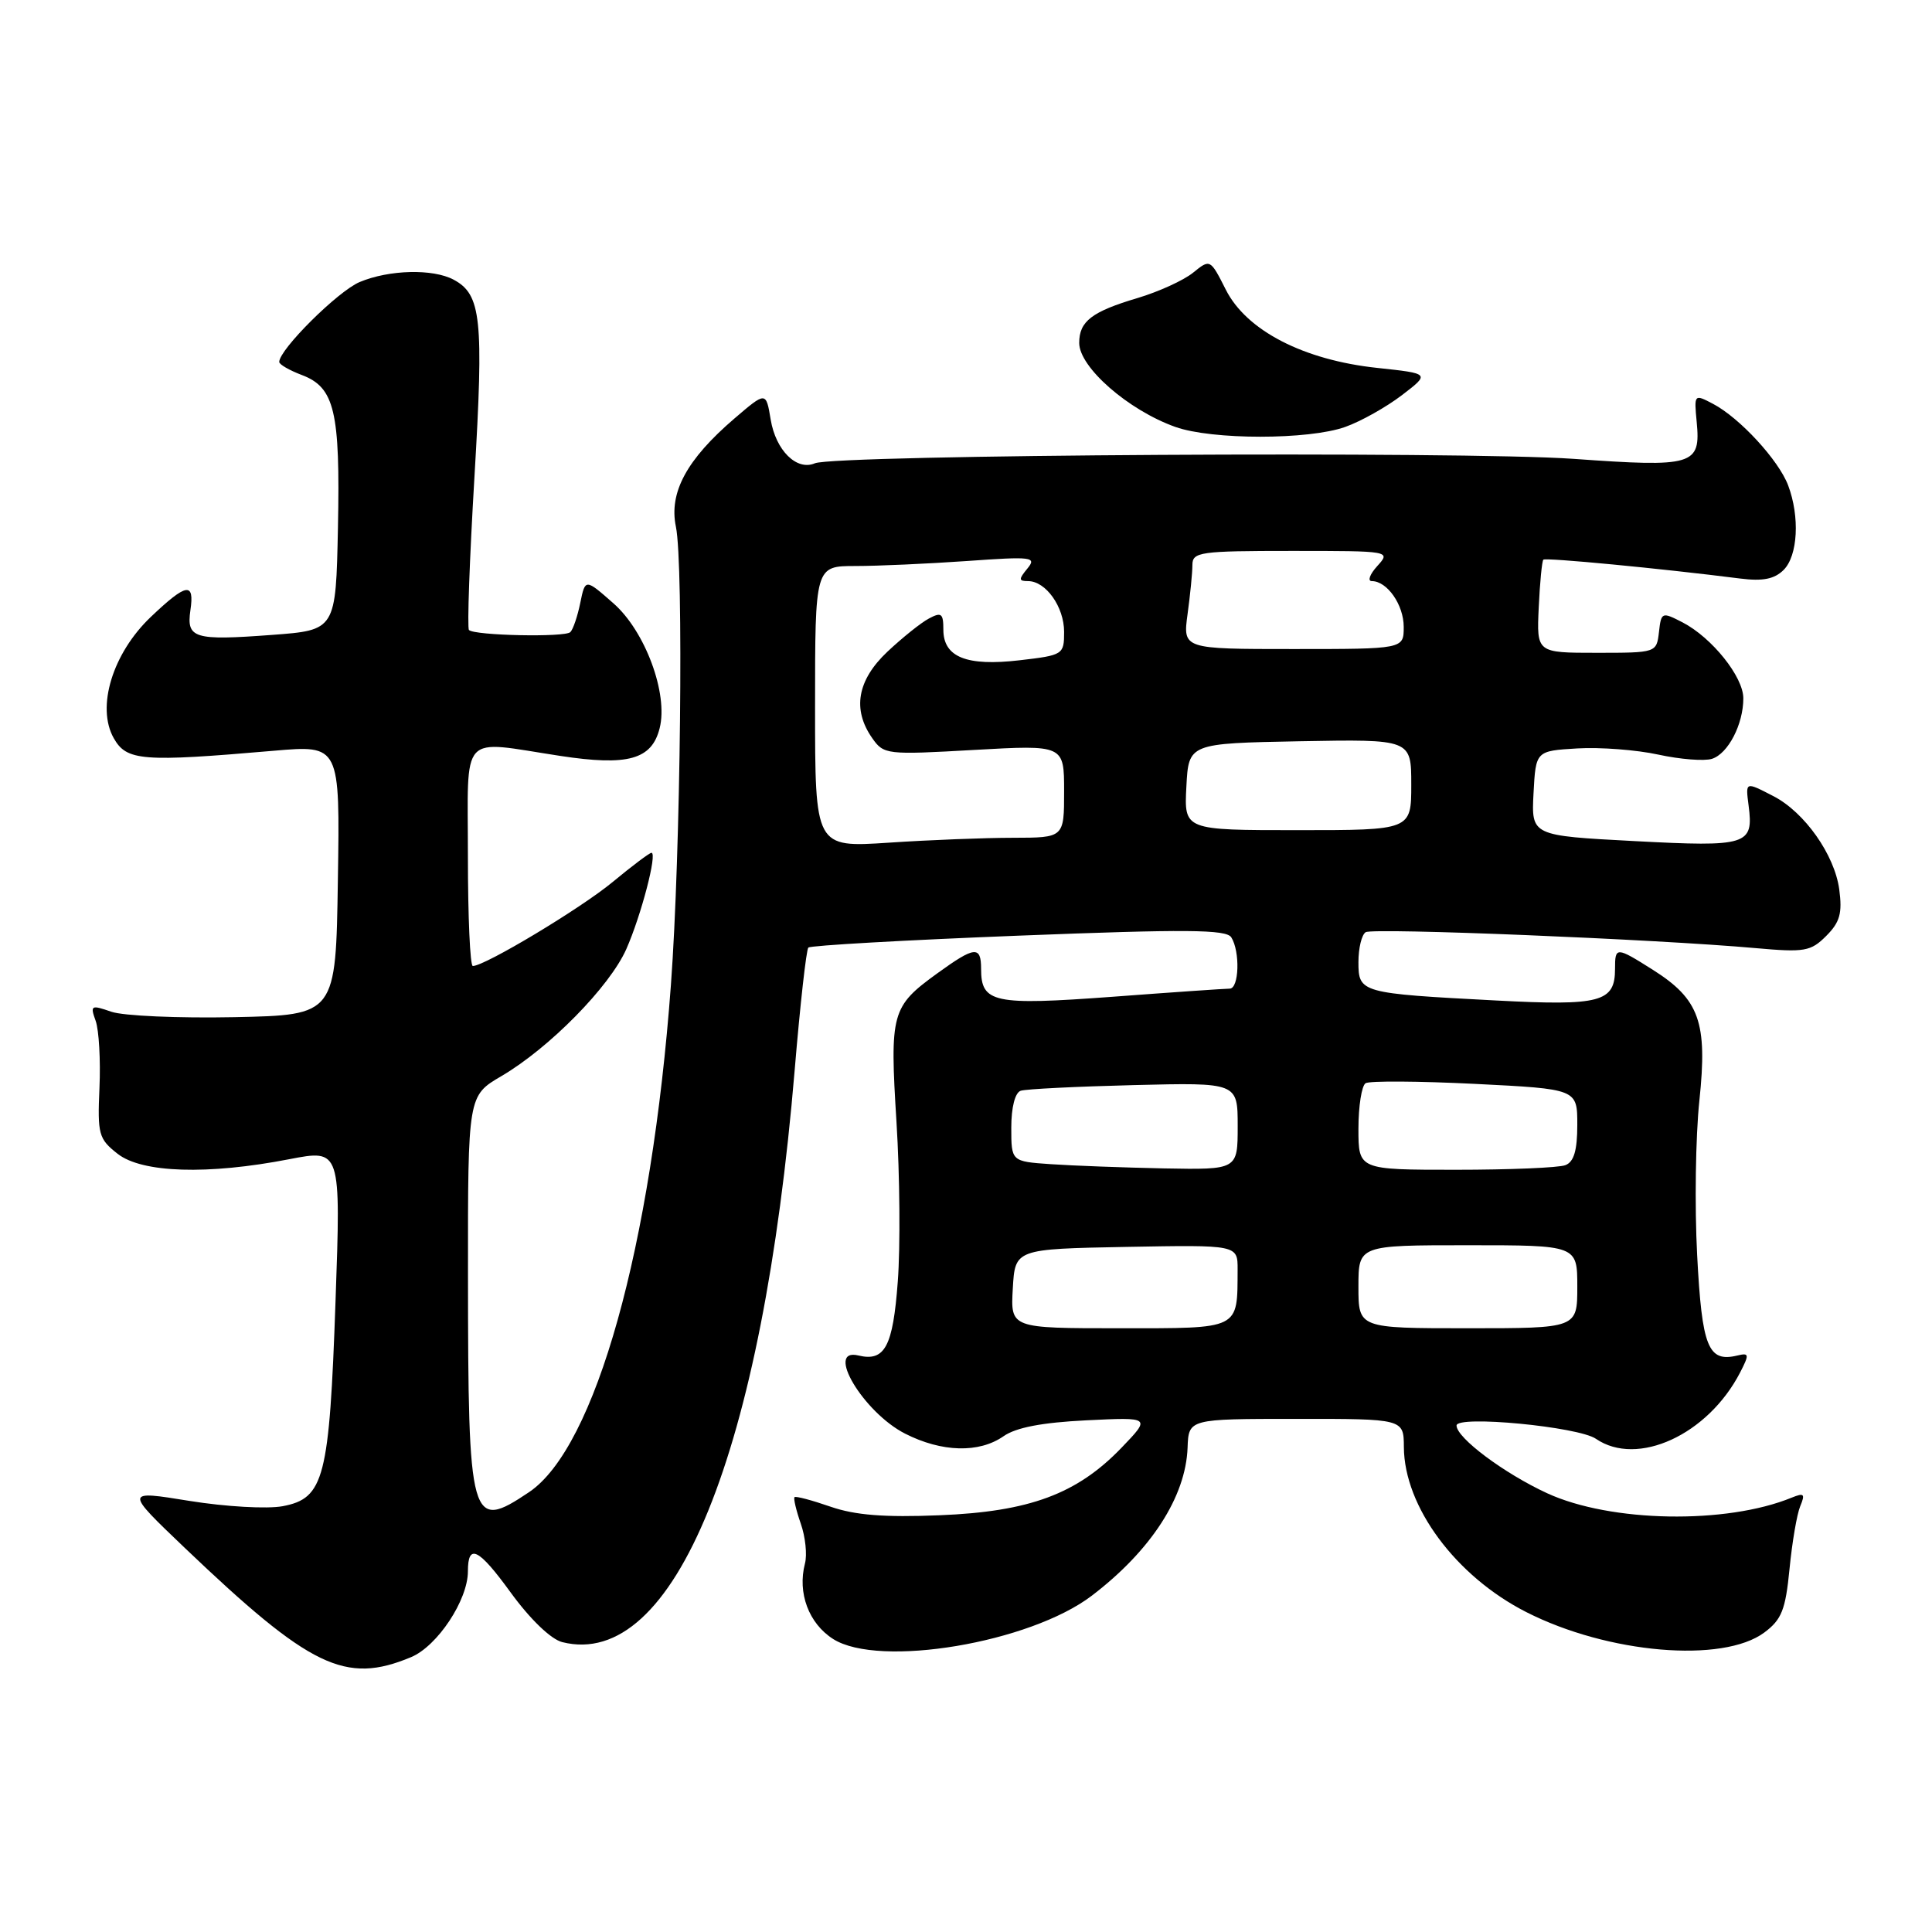 <?xml version="1.0" encoding="UTF-8" standalone="no"?>
<!DOCTYPE svg PUBLIC "-//W3C//DTD SVG 1.1//EN" "http://www.w3.org/Graphics/SVG/1.1/DTD/svg11.dtd" >
<svg xmlns="http://www.w3.org/2000/svg" xmlns:xlink="http://www.w3.org/1999/xlink" version="1.1" viewBox="0 0 256 256">
 <g >
 <path fill="currentColor"
d=" M 54.47 219.58 C 57.96 218.12 62.00 212.02 62.00 208.21 C 62.00 204.46 63.40 205.14 67.65 210.99 C 70.25 214.57 73.00 217.21 74.50 217.59 C 89.35 221.32 101.05 192.50 105.30 141.78 C 106.02 133.13 106.84 125.83 107.11 125.56 C 107.39 125.28 119.92 124.57 134.97 123.98 C 157.18 123.11 162.48 123.15 163.15 124.20 C 164.34 126.08 164.19 131.00 162.94 131.00 C 162.35 131.00 155.35 131.48 147.38 132.08 C 131.65 133.24 130.00 132.89 130.00 128.38 C 130.00 125.29 129.16 125.38 124.20 128.97 C 118.11 133.38 117.89 134.20 118.79 148.69 C 119.23 155.74 119.31 165.25 118.96 169.83 C 118.32 178.43 117.25 180.45 113.75 179.61 C 109.26 178.53 114.39 187.14 119.92 189.96 C 124.79 192.44 129.73 192.57 132.97 190.31 C 134.62 189.15 138.08 188.49 143.94 188.20 C 152.50 187.78 152.50 187.78 148.61 191.83 C 142.70 197.97 136.42 200.30 124.50 200.78 C 117.18 201.08 113.30 200.77 110.04 199.64 C 107.59 198.79 105.45 198.22 105.28 198.38 C 105.12 198.54 105.49 200.11 106.10 201.87 C 106.72 203.62 106.97 206.01 106.66 207.18 C 105.65 211.07 107.16 215.12 110.40 217.18 C 116.49 221.04 136.47 217.69 144.68 211.43 C 152.52 205.45 157.12 198.33 157.36 191.83 C 157.50 188.01 157.50 188.01 171.75 188.01 C 186.00 188.00 186.00 188.00 186.02 191.75 C 186.07 199.65 192.90 208.86 202.24 213.61 C 213.05 219.11 228.28 220.42 233.79 216.31 C 236.08 214.60 236.59 213.31 237.12 207.90 C 237.46 204.38 238.10 200.63 238.54 199.58 C 239.22 197.95 239.05 197.78 237.42 198.44 C 228.73 202.01 213.40 201.73 205.00 197.86 C 199.30 195.23 193.00 190.52 193.00 188.89 C 193.00 187.50 209.13 189.04 211.47 190.65 C 216.96 194.41 226.30 190.12 230.57 181.87 C 231.81 179.46 231.78 179.24 230.22 179.61 C 226.33 180.55 225.52 178.54 224.88 166.29 C 224.54 159.80 224.67 150.58 225.18 145.80 C 226.27 135.44 225.19 132.41 218.99 128.49 C 214.14 125.43 214.00 125.43 214.00 128.38 C 214.00 132.79 212.09 133.30 198.25 132.57 C 180.26 131.63 180.00 131.56 180.00 127.48 C 180.00 125.63 180.43 123.85 180.96 123.52 C 181.94 122.92 219.46 124.45 232.62 125.63 C 239.12 126.21 239.93 126.07 241.98 124.02 C 243.80 122.20 244.13 121.01 243.71 117.85 C 243.09 113.26 239.12 107.63 235.00 105.50 C 231.24 103.56 231.29 103.54 231.70 106.75 C 232.38 111.99 231.56 112.24 216.59 111.45 C 202.91 110.73 202.91 110.73 203.20 105.11 C 203.50 99.50 203.50 99.50 209.00 99.17 C 212.03 98.99 216.86 99.36 219.74 99.99 C 222.63 100.62 225.82 100.87 226.84 100.55 C 228.98 99.87 231.00 95.98 231.00 92.53 C 231.00 89.68 226.84 84.49 222.95 82.47 C 220.21 81.06 220.12 81.09 219.82 83.76 C 219.50 86.49 219.47 86.50 211.56 86.50 C 203.61 86.50 203.61 86.50 203.89 80.50 C 204.04 77.20 204.32 74.35 204.50 74.16 C 204.80 73.86 220.12 75.33 230.59 76.66 C 233.59 77.04 235.12 76.73 236.34 75.52 C 238.23 73.63 238.50 68.47 236.94 64.32 C 235.68 60.97 230.51 55.36 226.98 53.51 C 224.49 52.20 224.47 52.22 224.82 55.90 C 225.37 61.66 224.44 61.94 208.50 60.80 C 193.85 59.76 110.63 60.24 107.97 61.39 C 105.57 62.42 102.80 59.69 102.12 55.60 C 101.50 51.87 101.50 51.87 97.32 55.45 C 90.99 60.88 88.62 65.26 89.56 69.79 C 90.60 74.78 90.19 113.10 88.90 130.50 C 86.34 165.22 78.90 191.80 70.10 197.72 C 62.32 202.94 62.03 201.88 62.01 168.85 C 62.00 145.19 62.00 145.19 66.44 142.59 C 72.80 138.86 80.78 130.74 82.99 125.76 C 84.96 121.30 87.13 113.00 86.32 113.00 C 86.07 113.00 83.75 114.74 81.18 116.87 C 76.94 120.38 64.25 128.00 62.65 128.00 C 62.29 128.00 62.00 121.47 62.00 113.50 C 62.00 96.74 60.75 98.11 74.23 100.16 C 83.21 101.53 86.37 100.65 87.41 96.48 C 88.56 91.92 85.49 83.63 81.28 79.94 C 77.55 76.66 77.55 76.66 76.89 79.88 C 76.53 81.65 75.94 83.40 75.57 83.76 C 74.86 84.47 62.89 84.22 62.14 83.48 C 61.89 83.22 62.22 74.07 62.87 63.14 C 64.11 42.23 63.77 39.02 60.11 37.06 C 57.37 35.59 51.57 35.73 47.66 37.37 C 44.79 38.57 37.00 46.31 37.00 47.96 C 37.00 48.29 38.35 49.07 39.99 49.69 C 44.34 51.33 45.09 54.51 44.78 69.89 C 44.50 83.50 44.50 83.50 36.02 84.13 C 25.70 84.90 24.69 84.59 25.23 80.86 C 25.79 77.07 24.71 77.25 19.98 81.75 C 14.92 86.57 12.74 93.68 15.07 97.81 C 16.78 100.83 18.80 100.99 36.27 99.48 C 45.05 98.72 45.05 98.72 44.77 116.61 C 44.50 134.50 44.50 134.50 31.06 134.78 C 23.66 134.93 16.32 134.61 14.75 134.06 C 12.06 133.13 11.93 133.20 12.68 135.28 C 13.11 136.50 13.34 140.48 13.18 144.13 C 12.91 150.31 13.07 150.91 15.58 152.88 C 18.80 155.42 27.52 155.70 38.33 153.60 C 45.17 152.28 45.17 152.28 44.46 172.39 C 43.64 195.89 42.96 198.54 37.45 199.58 C 35.40 199.96 29.91 199.65 25.12 198.88 C 16.50 197.48 16.50 197.48 24.50 205.12 C 41.13 220.98 45.76 223.22 54.47 219.58 Z  M 178.25 56.57 C 180.32 55.84 183.69 53.94 185.75 52.37 C 189.50 49.50 189.50 49.50 182.50 48.75 C 172.73 47.71 165.16 43.80 162.43 38.39 C 160.36 34.30 160.35 34.30 158.08 36.14 C 156.83 37.15 153.54 38.65 150.77 39.48 C 144.67 41.29 143.00 42.57 143.00 45.44 C 143.00 48.66 149.50 54.35 155.74 56.57 C 160.58 58.30 173.42 58.30 178.25 56.57 Z  M 134.20 170.75 C 134.50 165.50 134.50 165.50 149.25 165.22 C 164.00 164.95 164.00 164.95 163.99 168.22 C 163.95 176.25 164.45 176.00 148.33 176.00 C 133.90 176.00 133.90 176.00 134.20 170.75 Z  M 180.00 170.50 C 180.00 165.00 180.00 165.00 194.50 165.00 C 209.00 165.00 209.00 165.00 209.00 170.50 C 209.00 176.00 209.00 176.00 194.50 176.00 C 180.00 176.00 180.00 176.00 180.00 170.50 Z  M 139.25 154.26 C 134.00 153.90 134.00 153.90 134.00 149.42 C 134.00 146.72 134.50 144.78 135.25 144.53 C 135.94 144.30 142.69 143.97 150.25 143.78 C 164.00 143.44 164.00 143.44 164.00 149.22 C 164.00 155.00 164.00 155.00 154.25 154.82 C 148.89 154.71 142.14 154.46 139.25 154.26 Z  M 180.00 149.56 C 180.00 146.57 180.43 143.85 180.95 143.53 C 181.47 143.21 188.00 143.25 195.45 143.62 C 209.00 144.30 209.00 144.30 209.00 149.05 C 209.00 152.45 208.55 153.96 207.42 154.39 C 206.55 154.73 200.02 155.00 192.92 155.00 C 180.00 155.00 180.00 155.00 180.00 149.56 Z  M 108.00 93.65 C 108.00 75.00 108.00 75.00 113.35 75.00 C 116.29 75.00 122.92 74.70 128.10 74.34 C 136.79 73.72 137.40 73.80 136.13 75.34 C 134.96 76.76 134.97 77.00 136.22 77.00 C 138.58 77.00 141.00 80.41 141.00 83.73 C 141.00 86.74 140.87 86.82 135.10 87.49 C 128.06 88.31 125.00 87.07 125.00 83.43 C 125.00 81.27 124.74 81.07 123.08 81.96 C 122.02 82.52 119.55 84.51 117.58 86.36 C 113.59 90.13 112.91 94.00 115.57 97.80 C 117.10 99.99 117.47 100.03 129.07 99.37 C 141.00 98.70 141.00 98.70 141.00 104.85 C 141.00 111.00 141.00 111.00 134.25 111.01 C 130.54 111.01 123.11 111.30 117.75 111.66 C 108.00 112.30 108.00 112.30 108.00 93.65 Z  M 157.20 104.25 C 157.50 98.50 157.50 98.50 172.25 98.22 C 187.00 97.95 187.00 97.95 187.00 103.97 C 187.00 110.00 187.00 110.00 171.95 110.00 C 156.90 110.00 156.90 110.00 157.20 104.25 Z  M 157.36 81.36 C 157.71 78.81 158.00 75.88 158.00 74.86 C 158.00 73.14 159.00 73.00 171.15 73.00 C 184.25 73.00 184.30 73.01 182.50 75.00 C 181.50 76.10 181.18 77.00 181.77 77.00 C 183.81 77.00 186.00 80.14 186.00 83.07 C 186.00 86.00 186.00 86.00 171.36 86.00 C 156.73 86.00 156.73 86.00 157.36 81.36 Z "/>
</g>
</svg>